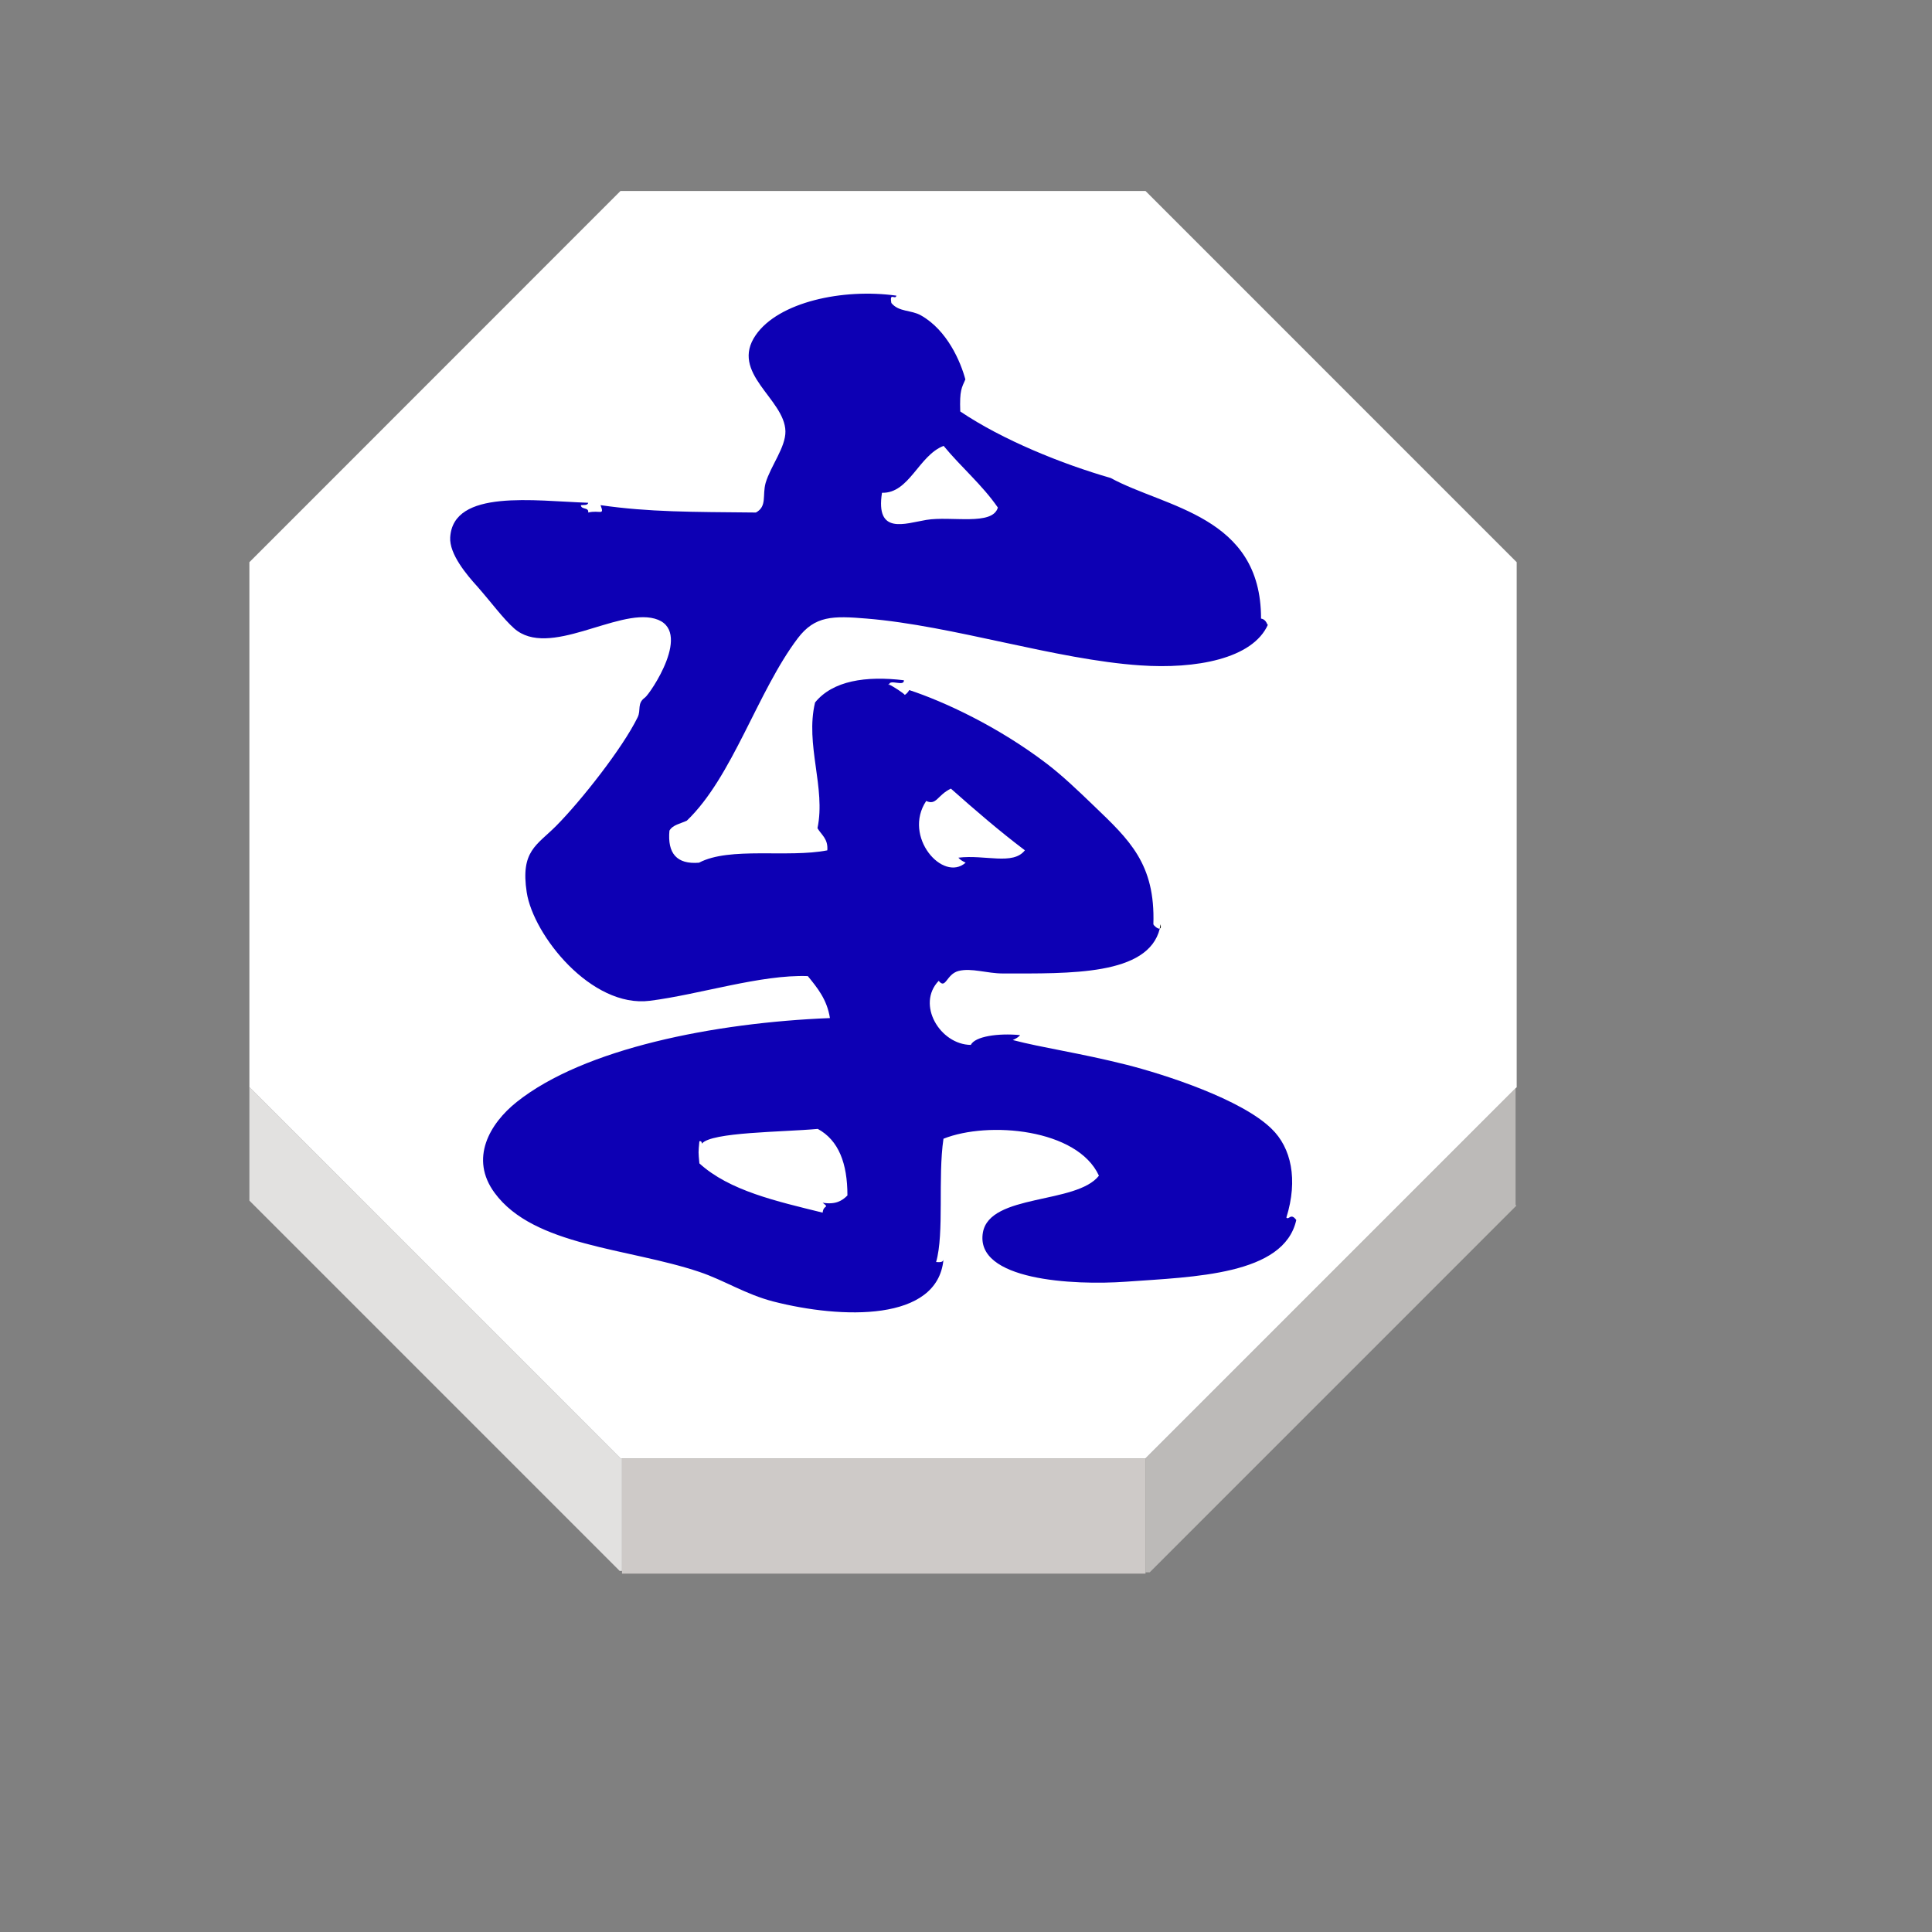 <?xml version="1.0" encoding="UTF-8" standalone="no"?>
<svg
   xmlns:dc="http://purl.org/dc/elements/1.1/"
   xmlns:cc="http://creativecommons.org/ns#"
   xmlns:rdf="http://www.w3.org/1999/02/22-rdf-syntax-ns#"
   xmlns:svg="http://www.w3.org/2000/svg"
   xmlns="http://www.w3.org/2000/svg"
   xmlns:sodipodi="http://sodipodi.sourceforge.net/DTD/sodipodi-0.dtd"
   xmlns:inkscape="http://www.inkscape.org/namespaces/inkscape"
   width="75"
   height="75"
   viewBox="0 0 100 100"
   id="svg2"
   version="1.1"
   inkscape:version="0.92.4 (5da689c313, 2019-01-14)"
   sodipodi:docname="blue_chariot.svg">
  <rect x="0" y="0" width="100" height="100" fill="#808080" stroke="none"/>
  <defs
     id="defs10">
    <filter
       height="1.5"
       width="1.5"
       y="0"
       x="0"
       id="f1"
       color-interpolation-filters="sRGB">
      <feOffset
         id="feOffset3039"
         dy="0"
         dx="1"
         in="SourceAlpha"
         result="offOut" />
      <feGaussianBlur
         id="feGaussianBlur3041"
         stdDeviation="1"
         in="offOut"
         result="blurOut" />
      <!--
      <feBlend in="SourceGraphic" in2="blurOut" mode="normal" />
-->
    </filter>
    <linearGradient
       y2="1"
       x2="0"
       y1="0"
       x1="0"
       id="grad1">
      <stop
         id="stop3034"
         style="stop-color:rgb(255,255,255);stop-opacity:0.6"
         offset="20%" />
      <stop
         id="stop3036"
         style="stop-color:rgb(220,0,0);stop-opacity:0.5"
         offset="50%" />
    </linearGradient>
    <linearGradient
       y2="1"
       x2="0"
       y1="0"
       x1="0"
       id="grad0">
      <stop
         id="stop3029"
         style="stop-color:rgb(0,0,0);stop-opacity:0.3"
         offset="20%" />
      <stop
         id="stop3031"
         style="stop-color:rgb(0,0,0);stop-opacity:0.6"
         offset="100%" />
    </linearGradient>
    <inkscape:path-effect
       effect="mirror_symmetry"
       start_point="274.213,350.551"
       end_point="273.503,477.302"
       center_point="273.858,413.926"
       id="path-effect4557-0-4"
       is_visible="true"
       mode="free"
       discard_orig_path="false"
       fuse_paths="true"
       oposite_fuse="false" />
    <filter
       style="color-interpolation-filters:sRGB;"
       inkscape:label="Drop Shadow"
       id="filter18479">
      <feFlood
         flood-opacity="1"
         flood-color="rgb(91,93,90)"
         result="flood"
         id="feFlood18469" />
      <feComposite
         in="flood"
         in2="SourceGraphic"
         operator="in"
         result="composite1"
         id="feComposite18471" />
      <feGaussianBlur
         in="composite1"
         stdDeviation="0"
         result="blur"
         id="feGaussianBlur18473" />
      <feOffset
         dx="0"
         dy="4"
         result="offset"
         id="feOffset18475" />
      <feComposite
         in="SourceGraphic"
         in2="offset"
         operator="over"
         result="composite2"
         id="feComposite18477" />
    </filter>
    <filter
       style="color-interpolation-filters:sRGB"
       inkscape:label="Drop Shadow"
       id="filter18479-1">
      <feFlood
         flood-opacity="1"
         flood-color="rgb(91,93,90)"
         result="flood"
         id="feFlood18469-6" />
      <feComposite
         in="flood"
         in2="SourceGraphic"
         operator="in"
         result="composite1"
         id="feComposite18471-2" />
      <feGaussianBlur
         in="composite1"
         stdDeviation="0"
         result="blur"
         id="feGaussianBlur18473-4" />
      <feOffset
         dx="0"
         dy="4"
         result="offset"
         id="feOffset18475-8" />
      <feComposite
         in="SourceGraphic"
         in2="offset"
         operator="over"
         result="composite2"
         id="feComposite18477-8" />
    </filter>
  </defs>
  <sodipodi:namedview
     pagecolor="#ffffff"
     bordercolor="#666666"
     borderopacity="1"
     objecttolerance="10"
     gridtolerance="10"
     guidetolerance="10"
     inkscape:pageopacity="0"
     inkscape:pageshadow="2"
     inkscape:window-width="1920"
     inkscape:window-height="1017"
     id="namedview8"
     showgrid="false"
     inkscape:zoom="5.2444445"
     inkscape:cx="-16.80153"
     inkscape:cy="26.245408"
     inkscape:window-x="1912"
     inkscape:window-y="-8"
     inkscape:window-maximized="1"
     inkscape:current-layer="layer1"
     fit-margin-top="0"
     fit-margin-left="0"
     fit-margin-right="0"
     fit-margin-bottom="0"
     inkscape:pagecheckerboard="false"
     showguides="false" />
  <g
     inkscape:groupmode="layer"
     id="layer1"
     inkscape:label="Background"
     style="display:inline">
    <g
       transform="matrix(1.406,0,0,1.406,-814.769,-915.967)"
       id="g2924"
       style="stroke:none">
      <g
         id="XMLID_52_"
         style="stroke:none">
        <g
           id="g2896"
           style="stroke:none">
          <polygon
             style="fill:#ffffff;stroke:none"
             points="635.329,672.167 635.329,691.495 635.285,691.538 621.665,705.159 602.392,705.159 602.336,705.159 588.675,691.495 588.675,672.167 602.336,658.501 621.665,658.501 "
             id="polygon2888" />
          <polygon
             style="fill:#bcbab8;stroke:none"
             points="621.665,709.354 621.665,705.218 621.665,705.159 635.285,691.538 635.288,691.542 635.288,695.825 635.317,695.854 621.819,709.354 "
             id="polygon2890" />
          <polygon
             style="fill:#cecac8;stroke:none"
             points="621.665,709.354 621.665,709.401 621.627,709.401 602.4,709.401 602.392,709.401 602.392,709.302 602.392,705.218 602.392,705.159 621.665,705.159 621.665,705.218 "
             id="polygon2892" />
          <polygon
             style="fill:#e2e1e0;stroke:none"
             points="588.675,695.669 588.675,691.495 602.336,705.159 602.392,705.159 602.392,705.218 602.392,709.302 602.307,709.302 "
             id="polygon2894" />
        </g>
        <g
           id="g2914"
           style="stroke:none">
          <polygon
             style="fill:none;stroke:none;stroke-width:0.25"
             points="602.392,705.159 602.336,705.159 588.675,691.495 588.675,672.167 602.336,658.501 621.665,658.501 635.329,672.167 635.329,691.495 635.285,691.538 621.665,705.159 "
             id="polygon2898" />
          <polyline
             style="fill:none;stroke:none;stroke-width:0.25"
             points="588.675,691.495 588.675,695.669 588.675,695.774    "
             id="polyline2900" />
          <polyline
             style="fill:none;stroke:none;stroke-width:0.25"
             points="602.392,705.218 602.392,709.302 602.392,709.401      602.392,709.499    "
             id="polyline2902" />
          <polyline
             style="fill:none;stroke:none;stroke-width:0.25"
             points="621.665,705.218 621.665,709.354 621.665,709.401      621.665,709.499    "
             id="polyline2904" />
          <line
             style="fill:none;stroke:none;stroke-width:0.25;stroke-miterlimit:4;stroke-dasharray:none"
             x1="635.288"
             y1="691.542"
             x2="635.288"
             y2="695.825"
             id="line2906" />
          <polyline
             style="fill:none;stroke:none;stroke-width:0.25;stroke-miterlimit:4;stroke-dasharray:none"
             points="588.634,695.628 588.675,695.669 602.307,709.302    "
             id="polyline2908" />
          <polyline
             style="fill:none;stroke:none;stroke-width:0.25;stroke-miterlimit:4;stroke-dasharray:none"
             points="621.819,709.354 635.317,695.854 635.367,695.804    "
             id="polyline2910" />
          <line
             style="fill:none;stroke:none;stroke-width:0.25;stroke-miterlimit:4;stroke-dasharray:none"
             x1="602.4"
             y1="709.401"
             x2="621.627"
             y2="709.401"
             id="line2912" />
        </g>
      </g>
      <g
         id="XMLID_51_"
         style="stroke:none">
        <g
           id="g2921"
           style="stroke:none">
          <path
             inkscape:connector-curvature="0"
             style="fill:#0d00b4;fill-opacity:1;stroke:none"
             d="m 612.797,677.05 c 0.063,-0.014 0.182,-0.172 0.164,-0.178 1.281,0.422 3.272,1.34 5.083,2.723 0.579,0.445 1.155,0.996 1.723,1.543 1.303,1.25 2.261,2.135 2.187,4.357 0.021,0.063 0.172,0.182 0.236,0.162 -0.428,1.732 -3.313,1.65 -5.772,1.65 -0.599,0 -1.156,-0.213 -1.638,-0.092 -0.451,0.119 -0.466,0.691 -0.729,0.363 -0.833,0.869 0.05,2.348 1.182,2.359 0.152,-0.313 1.001,-0.439 1.816,-0.361 -0.067,0.084 -0.168,0.135 -0.271,0.182 1.107,0.289 2.448,0.473 4.174,0.906 1.44,0.365 4.25,1.277 5.354,2.361 0.721,0.695 0.981,1.866 0.544,3.268 0.094,0.107 0.158,-0.192 0.365,0.09 -0.451,2.031 -3.77,2.091 -6.27,2.271 -1.936,0.139 -5.576,-0.047 -5.266,-1.814 0.258,-1.434 3.442,-1.03 4.271,-2.088 -0.789,-1.729 -4.07,-2.02 -5.723,-1.361 -0.212,1.422 0.035,3.48 -0.271,4.539 0.129,0.008 0.257,0.016 0.271,-0.092 -0.215,2.297 -3.744,2.189 -6.263,1.545 -1.022,-0.264 -1.819,-0.787 -2.724,-1.09 -2.633,-0.885 -6.09,-0.945 -7.533,-2.904 -0.938,-1.266 -0.188,-2.557 0.813,-3.354 2.474,-1.967 7.265,-2.916 11.527,-3.086 -0.105,-0.681 -0.461,-1.113 -0.814,-1.545 -1.728,-0.063 -3.98,0.676 -5.813,0.908 -2.157,0.275 -4.292,-2.414 -4.535,-3.992 -0.234,-1.527 0.369,-1.727 1.087,-2.449 0.896,-0.902 2.44,-2.854 2.997,-3.996 0.133,-0.271 -0.035,-0.508 0.271,-0.727 0.174,-0.121 1.812,-2.506 0.355,-2.904 -1.384,-0.383 -3.899,1.482 -5.172,0.361 -0.402,-0.357 -0.83,-0.943 -1.354,-1.541 -0.395,-0.434 -1.039,-1.199 -1.001,-1.814 0.112,-1.785 3.097,-1.338 5.081,-1.271 -0.018,0.104 -0.163,0.074 -0.271,0.088 0.01,0.176 0.3,0.064 0.271,0.271 0.424,-0.102 0.608,0.133 0.454,-0.271 1.8,0.258 3.342,0.248 5.72,0.271 0.419,-0.229 0.229,-0.631 0.357,-1.09 0.188,-0.631 0.74,-1.311 0.729,-1.904 -0.026,-1.193 -2.063,-2.137 -1.091,-3.541 0.841,-1.215 3.204,-1.725 5.176,-1.449 -0.04,0.178 -0.263,-0.148 -0.185,0.271 0.273,0.336 0.729,0.25 1.088,0.455 0.971,0.547 1.464,1.713 1.636,2.357 -0.134,0.313 -0.216,0.389 -0.188,1.18 1.556,1.051 3.753,1.936 5.537,2.449 2.006,1.096 5.543,1.389 5.536,5.176 0.229,0.043 0.218,0.279 0.257,0.217 -0.563,1.273 -2.678,1.646 -4.702,1.506 -3.115,-0.209 -6.892,-1.463 -10.072,-1.723 -1.243,-0.104 -1.905,-0.109 -2.538,0.725 -1.484,1.963 -2.4,5.104 -4.084,6.715 -0.229,0.109 -0.521,0.152 -0.64,0.367 -0.077,0.832 0.265,1.248 1.089,1.18 1.132,-0.598 3.276,-0.17 4.723,-0.455 0.034,-0.43 -0.22,-0.568 -0.362,-0.816 0.313,-1.488 -0.461,-3.072 -0.089,-4.627 0.65,-0.801 1.867,-0.988 3.27,-0.818 0.018,0.248 -0.521,-0.053 -0.545,0.158 -0.033,-0.018 -0.044,-0.012 -0.004,0.023 0,-0.012 0,-0.018 0.004,-0.023 0.13,0.053 0.572,0.34 0.572,0.379 z m 1.979,5.994 c 0.986,-0.119 2.011,0.291 2.448,-0.271 -0.95,-0.717 -1.841,-1.488 -2.724,-2.271 -0.504,0.242 -0.527,0.629 -0.909,0.455 -0.873,1.311 0.619,3.008 1.452,2.271 -0.103,-0.049 -0.201,-0.102 -0.267,-0.184 z m -1.182,-12.434 c 0.915,-0.152 2.44,0.229 2.635,-0.455 -0.581,-0.841 -1.354,-1.488 -1.997,-2.271 -0.921,0.355 -1.264,1.756 -2.269,1.727 -0.243,1.56 0.837,1.132 1.631,0.999 z m -2.903,24.869 c 0,-1.179 -0.321,-2.03 -1.092,-2.45 -1.282,0.119 -3.927,0.113 -4.266,0.543 -0.007,-0.057 -0.014,-0.104 -0.092,-0.088 -0.04,0.432 -0.04,0.381 0,0.814 1.104,1.008 2.842,1.395 4.538,1.814 0.03,-0.311 0.273,-0.15 0,-0.365 0.471,0.078 0.718,-0.07 0.912,-0.268 z"
             id="path2917" />
          <path
             inkscape:connector-curvature="0"
             d="m 622.217,685.495 c 0.026,0.104 0.01,0.148 -0.029,0.162 0.009,-0.053 0.022,-0.107 0.029,-0.162 z"
             id="path2919"
             style="stroke:none" />
        </g>
      </g>
    </g>
  </g>
  <g
     inkscape:groupmode="layer"
     id="layer2"
     inkscape:label="Symbol"
     style="display:inline" />
</svg>
